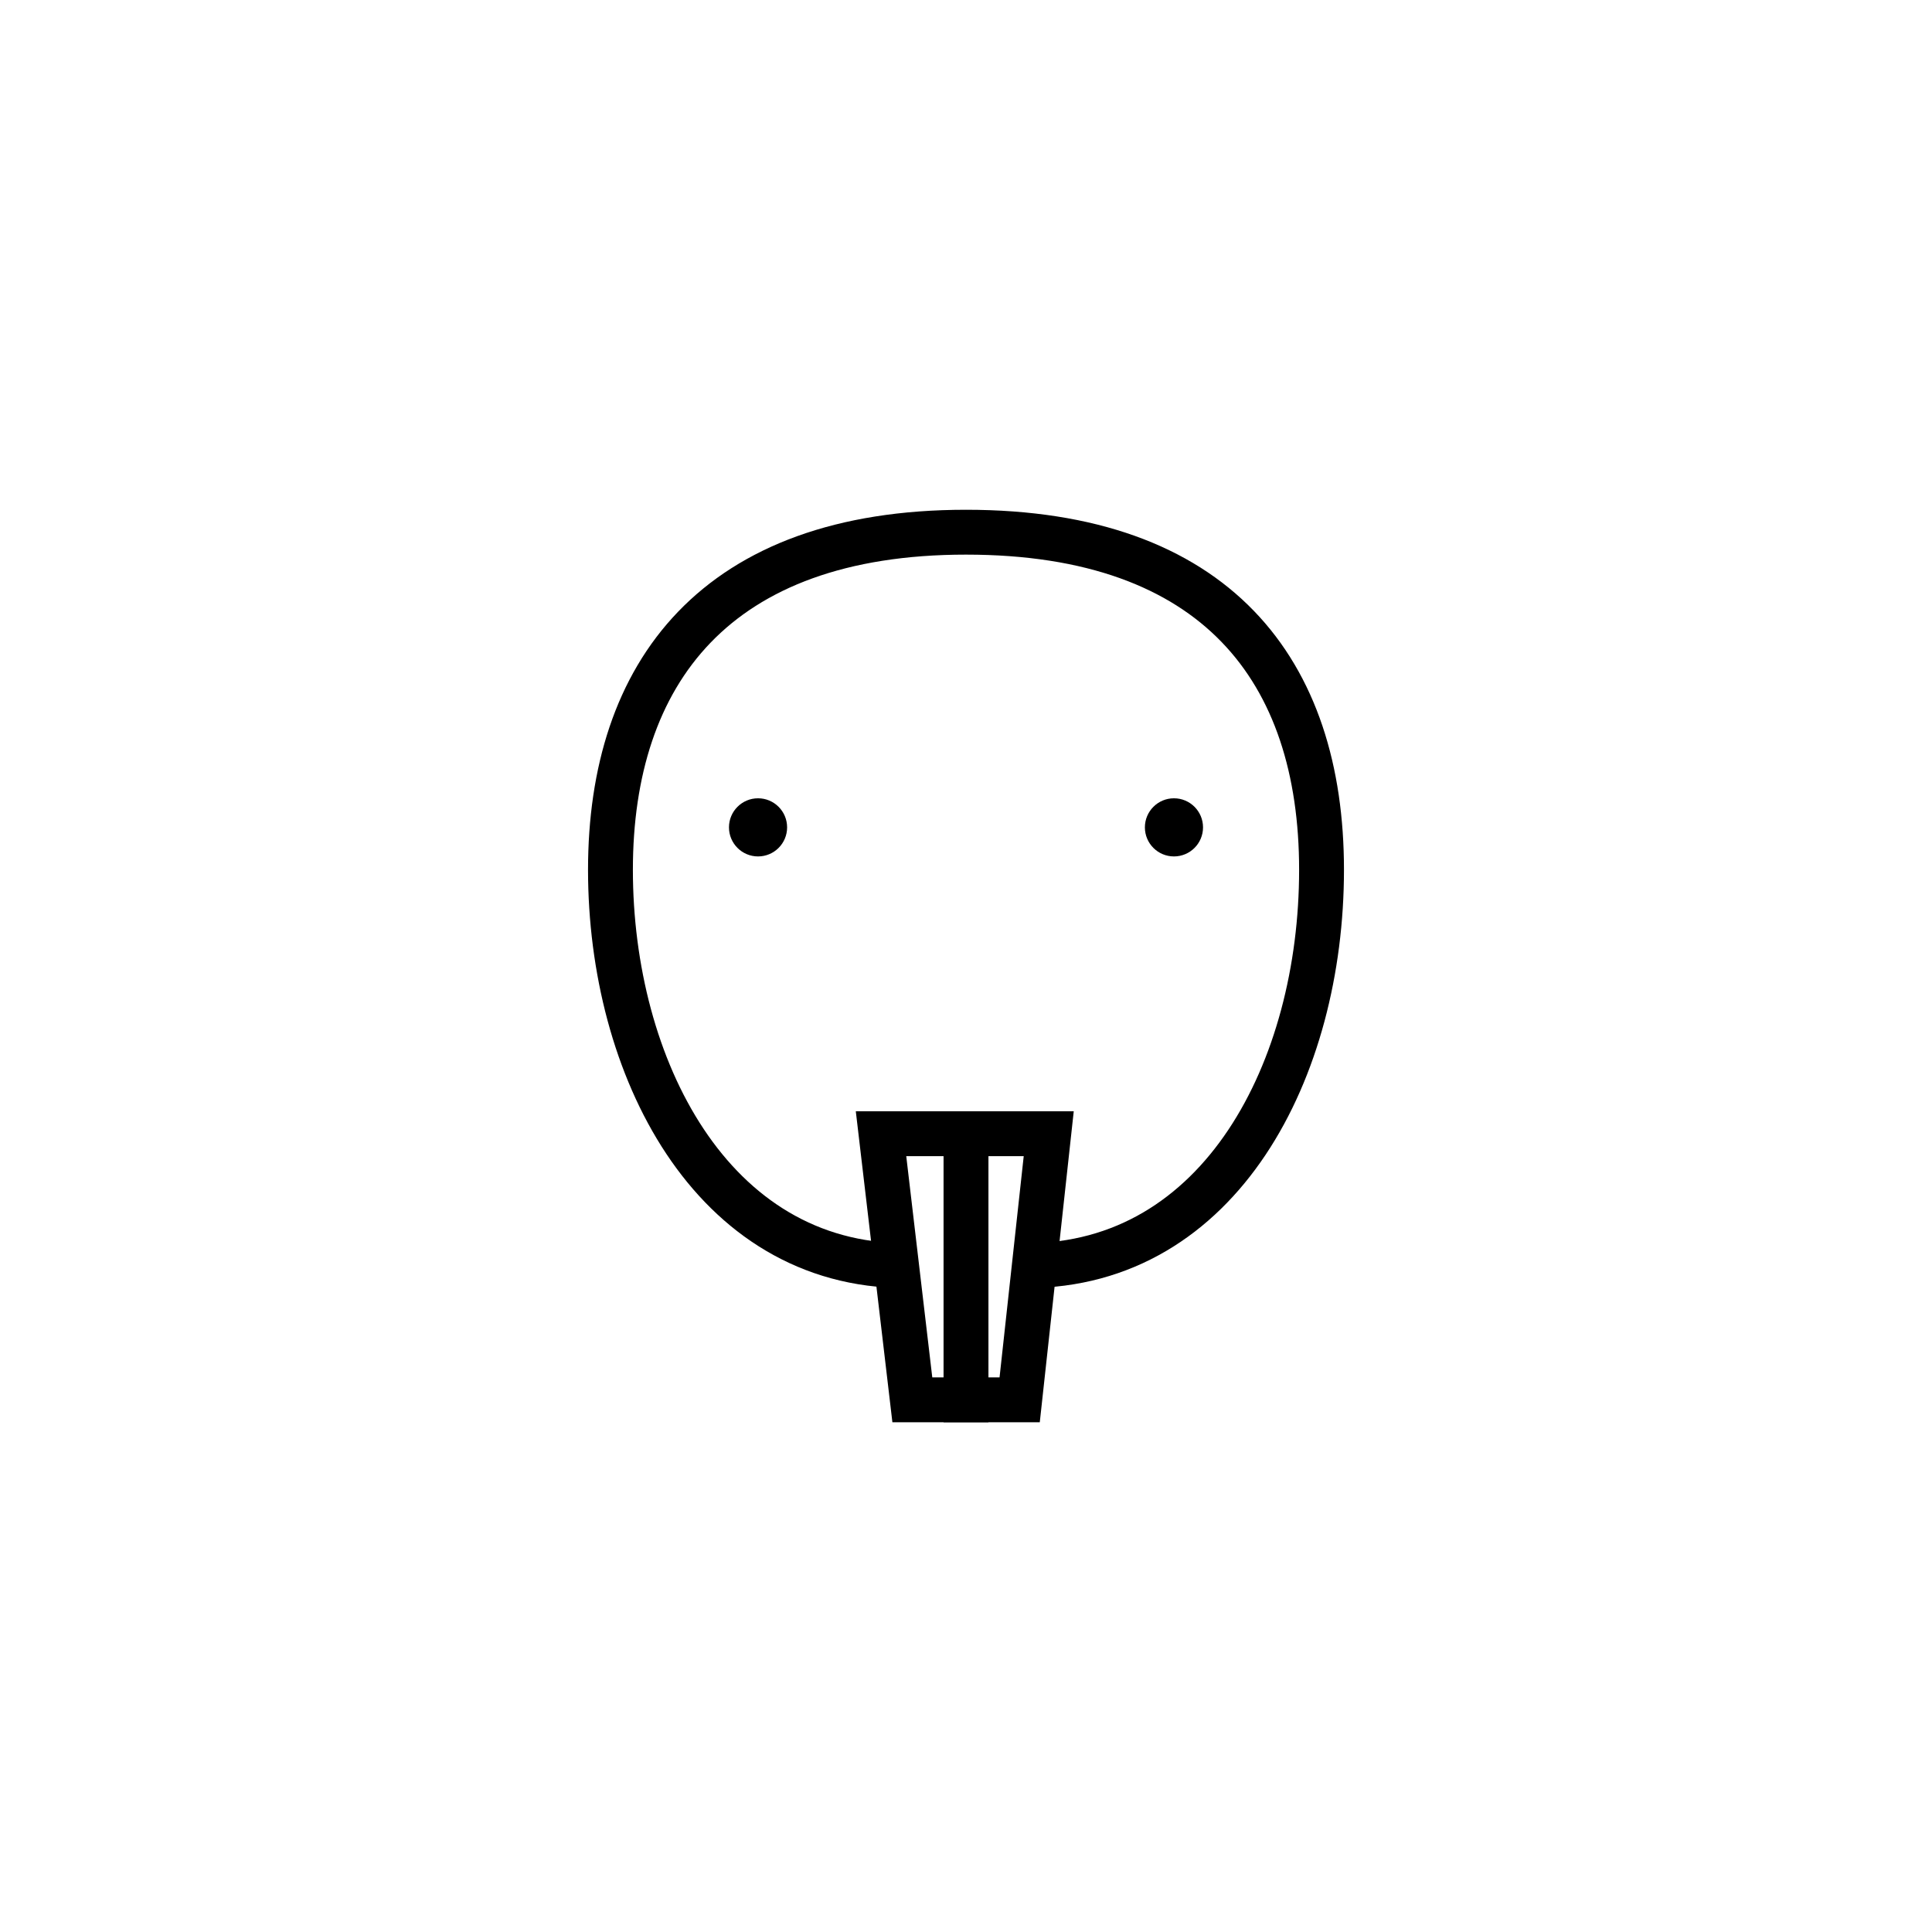 <?xml version="1.0" encoding="utf-8"?>
<!-- Generator: Adobe Illustrator 18.0.0, SVG Export Plug-In . SVG Version: 6.00 Build 0)  -->
<!DOCTYPE svg PUBLIC "-//W3C//DTD SVG 1.1//EN" "http://www.w3.org/Graphics/SVG/1.1/DTD/svg11.dtd">
<svg version="1.1" id="Layer_1" xmlns="http://www.w3.org/2000/svg" xmlns:xlink="http://www.w3.org/1999/xlink" x="0px" y="0px"
	 viewBox="0 0 86.4 86.4" enable-background="new 0 0 86.4 86.4" xml:space="preserve">
<g>
	<circle cx="33.9" cy="37" r="1.3"/>
	<circle cx="52.5" cy="37" r="1.3"/>
	<polygon fill="none" stroke="#000000" stroke-width="2.006" stroke-miterlimit="10" points="39.4,50.7 40.8,62.6 43.2,62.6 
		43.2,50.7 	"/>
	<polygon fill="none" stroke="#000000" stroke-width="2.006" stroke-miterlimit="10" points="46.9,50.7 45.6,62.6 43.2,62.6 
		43.2,50.7 	"/>
	<path fill="none" stroke="#000000" stroke-width="2.006" stroke-miterlimit="10" d="M45.9,56.6c8.7,0,13.2-8.8,13.2-17.7
		s-4.7-15.1-15.9-15.1s-15.9,6.3-15.9,15.1s4.5,17.7,13.2,17.7"/>
</g>
</svg>
